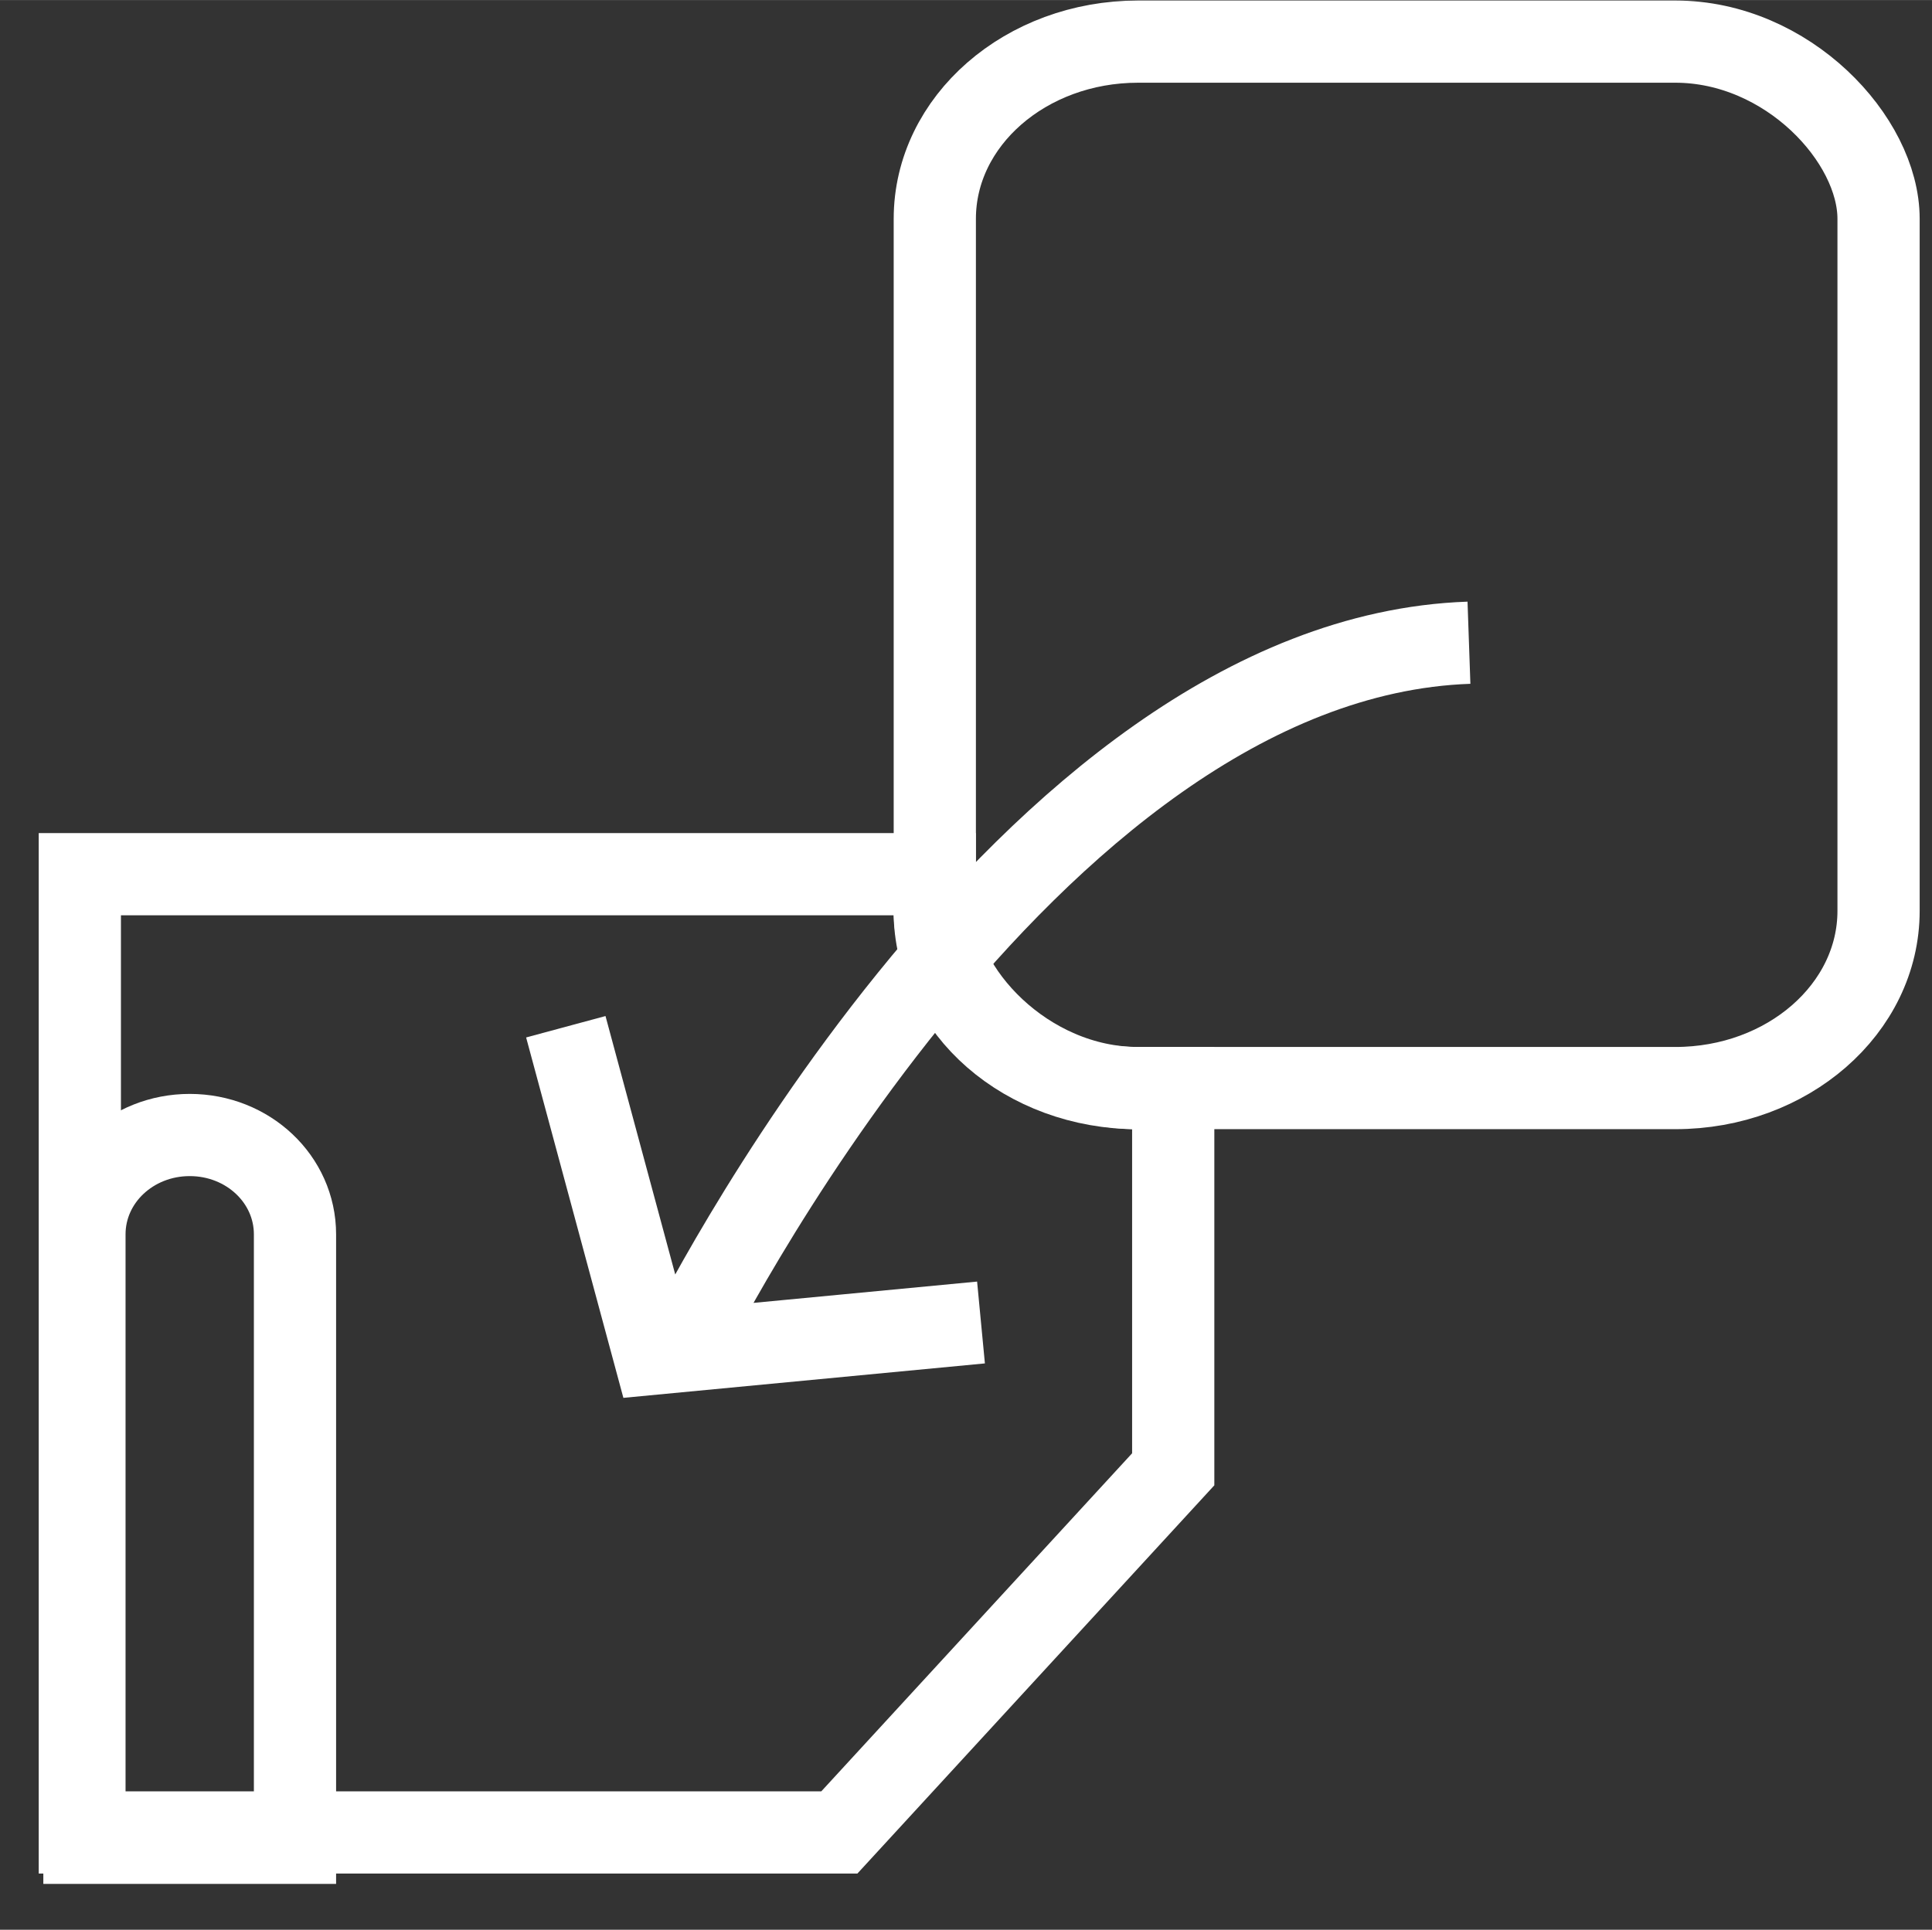 <?xml version="1.0" encoding="UTF-8" standalone="no"?>
<!-- Created with Inkscape (http://www.inkscape.org/) -->

<svg
   xmlns:dc="http://purl.org/dc/elements/1.1/"
   xmlns:cc="http://creativecommons.org/ns#"
   xmlns:rdf="http://www.w3.org/1999/02/22-rdf-syntax-ns#"
   xmlns:svg="http://www.w3.org/2000/svg"
   xmlns="http://www.w3.org/2000/svg"
   xmlns:sodipodi="http://sodipodi.sourceforge.net/DTD/sodipodi-0.dtd"
   xmlns:inkscape="http://www.inkscape.org/namespaces/inkscape"
   width="6.632mm"
   height="6.626mm"
   viewBox="0 0 23.499 23.477"
   id="svg6884"
   version="1.1"
   inkscape:version="0.91 r13725"
   sodipodi:docname="graph-view-oaam-allocations.svg">
  <rect x="0" y="0" width="23.499" height="23.477" fill="#333333" stroke="none"/>
  <defs
     id="defs6886" />
  <sodipodi:namedview
     id="base"
     pagecolor="#ffffff"
     bordercolor="#666666"
     borderopacity="1.0"
     inkscape:pageopacity="0.0"
     inkscape:pageshadow="2"
     inkscape:zoom="15.839192"
     inkscape:cx="8.8175243"
     inkscape:cy="12.323162"
     inkscape:document-units="px"
     inkscape:current-layer="layer1"
     showgrid="false"
     fit-margin-top="0"
     fit-margin-left="0"
     fit-margin-right="0"
     fit-margin-bottom="0"
     inkscape:window-width="1280"
     inkscape:window-height="657"
     inkscape:window-x="-8"
     inkscape:window-y="-8"
     inkscape:window-maximized="1" />
  <g
     inkscape:label="Ebene 1"
     inkscape:groupmode="layer"
     id="layer1"
     transform="translate(-339.679,-492.053)">
    <path
       style="opacity:1;fill:none;fill-opacity:1;stroke:#ffffff;stroke-width:1;stroke-miterlimit:4;stroke-dasharray:none;stroke-dashoffset:0;stroke-opacity:1"
       d="M 0.971 10.635 L 0.971 22.293 L 10.209 22.293 L 14.27 17.875 L 14.27 13.238 L 13.842 13.238 C 12.472 13.238 11.369 12.277 11.369 11.082 L 11.369 10.635 L 0.971 10.635 z "
       transform="translate(339.679,492.053)"
       id="rect4286-1" />
    <path
       style="opacity:1;fill:none;fill-opacity:1;stroke:#ffffff;stroke-width:1;stroke-miterlimit:4;stroke-dasharray:none;stroke-dashoffset:0;stroke-opacity:1"
       d="m 341.987,505.861 c -0.709,0 -1.281,0.539 -1.281,1.209 l 0,0.087 0,3.218 0,4.097 2.561,0 0,-4.097 0,-3.218 0,-0.087 c 0,-0.67 -0.571,-1.209 -1.281,-1.209 z"
       id="rect4430-68"
       inkscape:connector-curvature="0"
       inkscape:export-xdpi="21.966198"
       inkscape:export-ydpi="21.966198" />
    <rect
       style="opacity:1;fill:none;fill-opacity:1;stroke:#ffffff;stroke-width:1;stroke-linecap:round;stroke-linejoin:round;stroke-miterlimit:4;stroke-dasharray:none;stroke-dashoffset:0;stroke-opacity:1"
       id="rect4134"
       width="11.479"
       height="12.731"
       x="351.049"
       y="492.559"
       ry="2.156"
       rx="2.472" />
    <path
       style="fill:none;fill-rule:evenodd;stroke:#ffffff;stroke-width:1px;stroke-linecap:butt;stroke-linejoin:miter;stroke-opacity:1"
       d="m 357.546,499.872 c -5.43,0.189 -9.533,8.523 -9.533,8.523 m -1.452,-3.851 1.073,3.977 3.977,-0.379"
       id="path4168"
       inkscape:connector-curvature="0"
       sodipodi:nodetypes="ccccc" />
  </g>
</svg>
